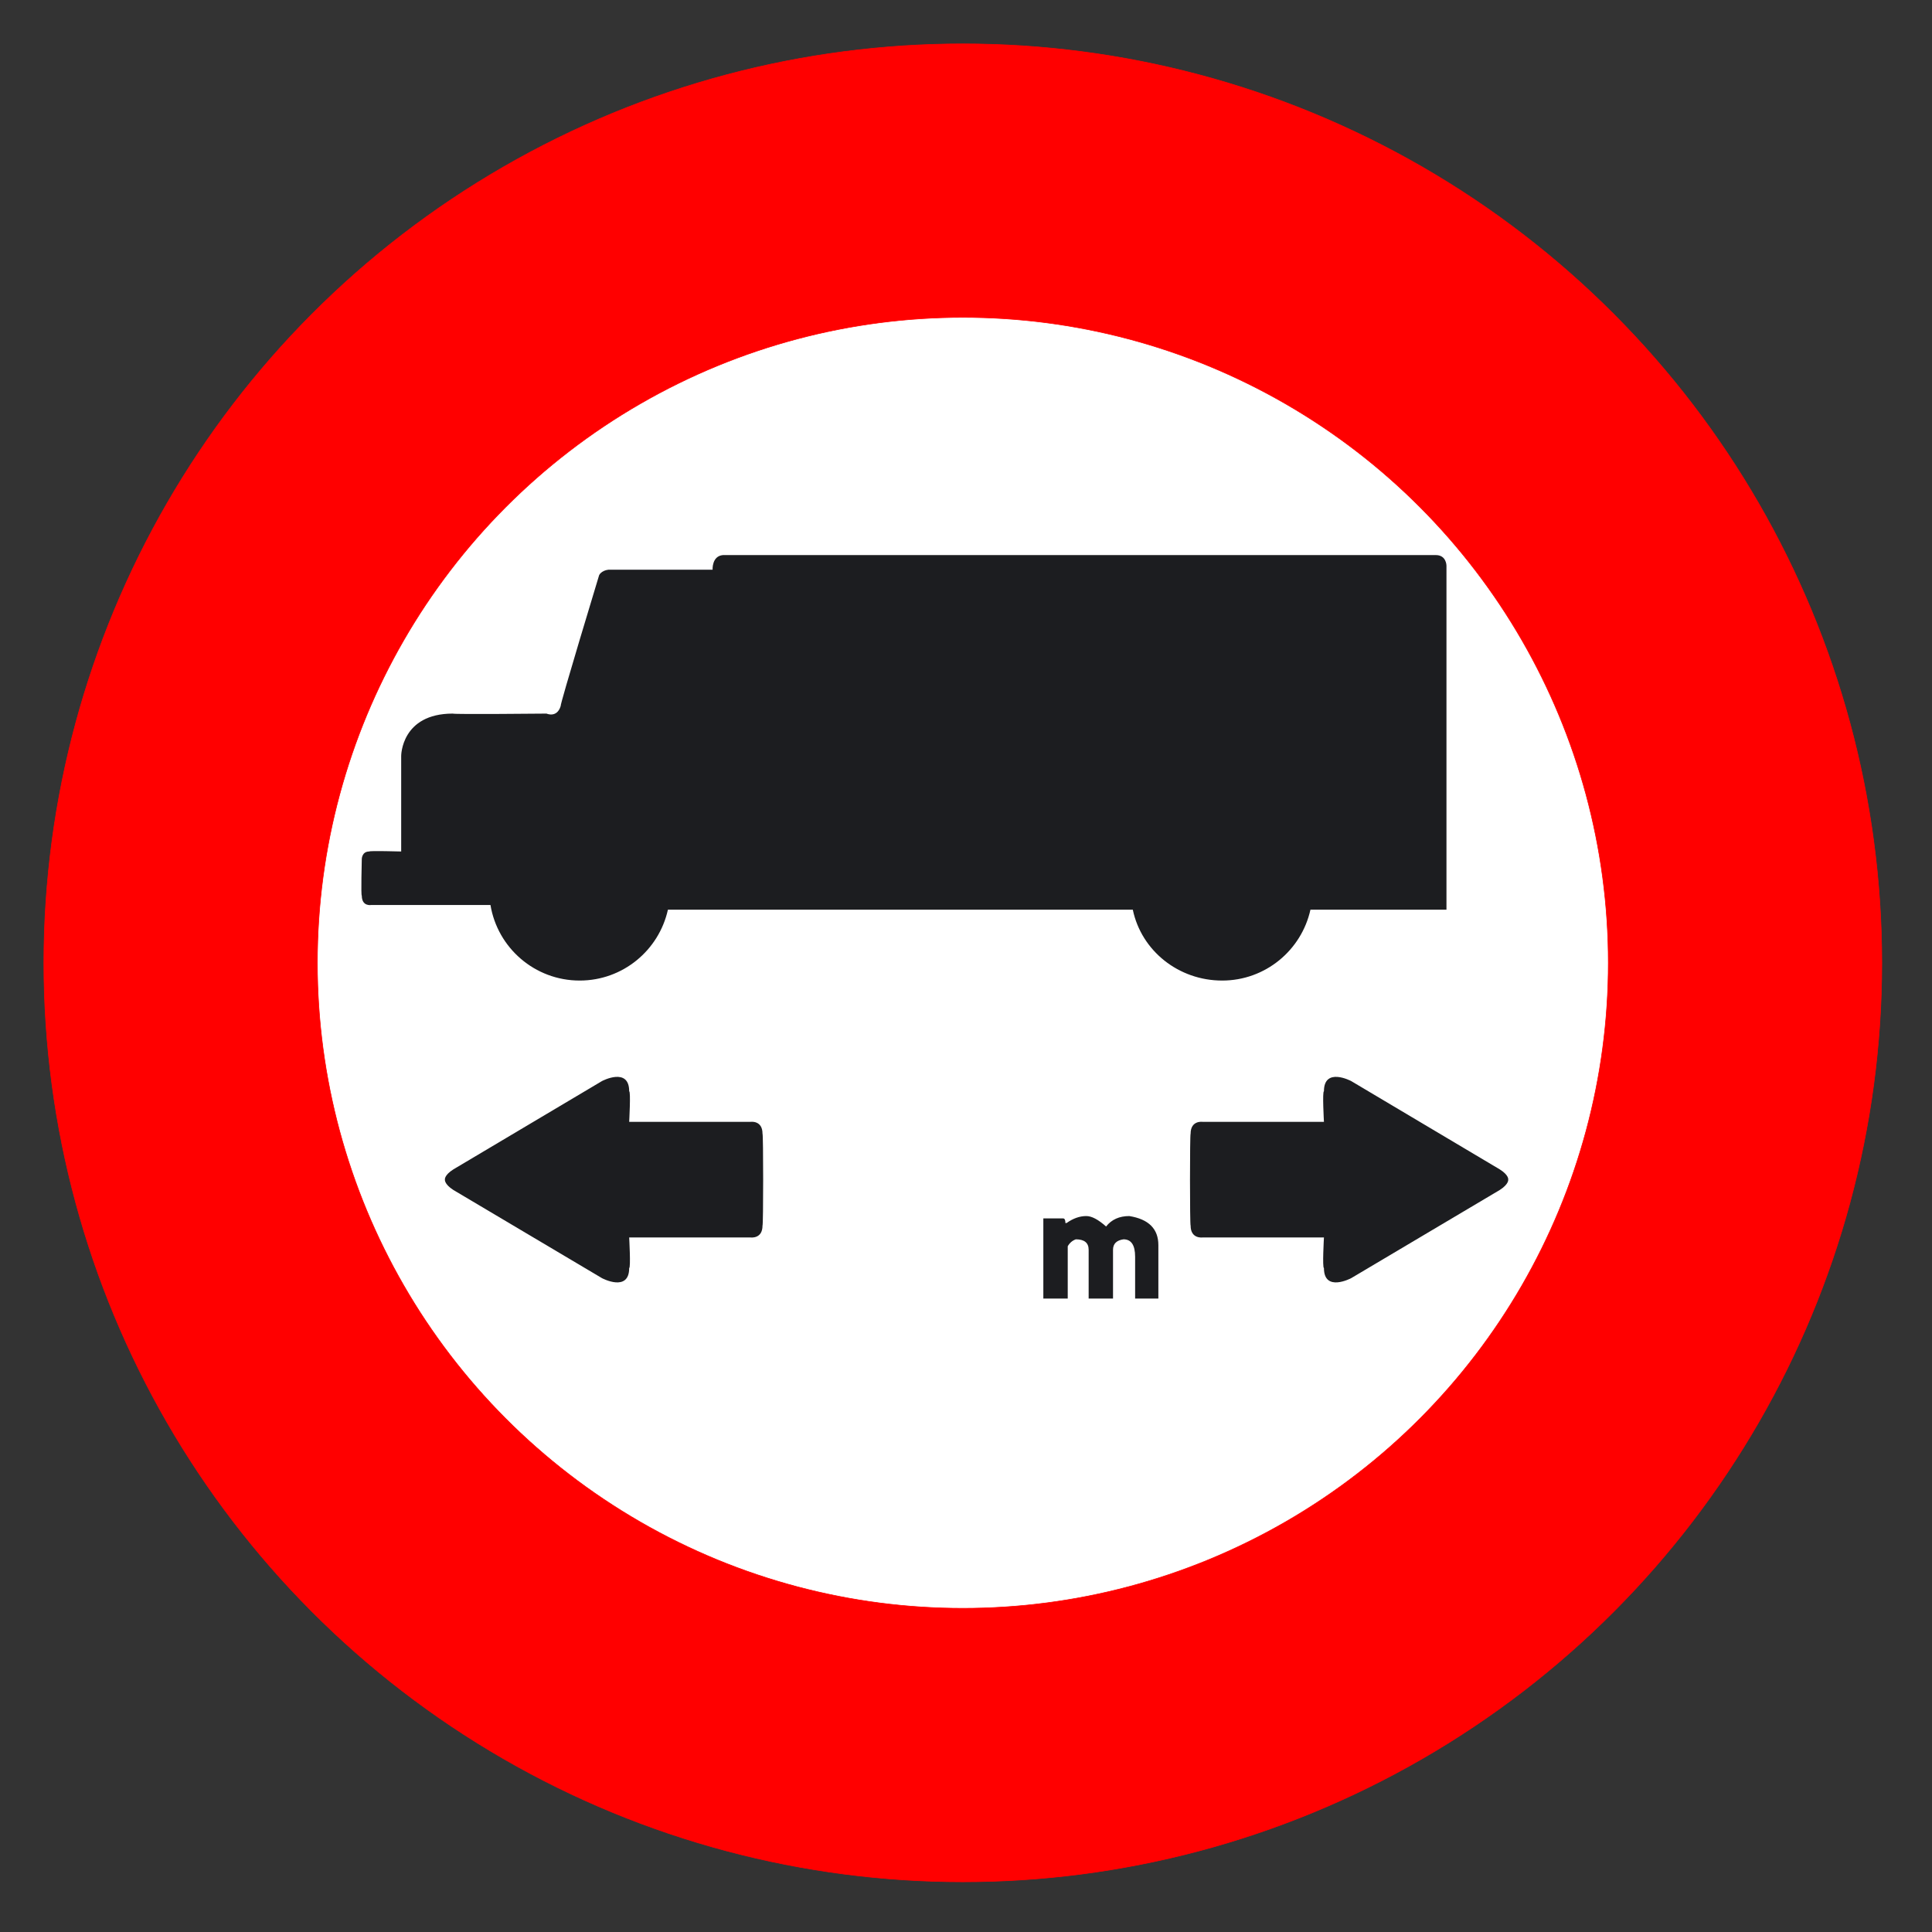 <?xml version="1.0" encoding="UTF-8" standalone="no"?>
<!-- Generator: Adobe Illustrator 16.0.2, SVG Export Plug-In . SVG Version: 6.00 Build 0)  -->

<svg
   version="1.1"
   id="Layer_1"
   sodipodi:docname="maxlength_empty.svg"
   inkscape:version="1.2 (dc2aedaf03, 2022-05-15)"
   inkscape:output_extension="org.inkscape.output.svg.inkscape"
   sodipodi:version="0.32"
   x="0px"
   y="0px"
   width="576px"
   height="576px"
   viewBox="0 0 576 576"
   enable-background="new 0 0 576 576"
   xml:space="preserve"
   xmlns:inkscape="http://www.inkscape.org/namespaces/inkscape"
   xmlns:sodipodi="http://sodipodi.sourceforge.net/DTD/sodipodi-0.dtd"
   xmlns="http://www.w3.org/2000/svg"
   xmlns:svg="http://www.w3.org/2000/svg">
<rect x="0" y="0" width="576" height="576" fill="#333333" stroke="none"/>
<defs
   id="defs1485">
	<inkscape:perspective
   id="perspective2469"
   inkscape:persp3d-origin="288 : 192 : 1"
   sodipodi:type="inkscape:persp3d"
   inkscape:vp_x="0 : 288 : 1"
   inkscape:vp_y="0 : 1000 : 0"
   inkscape:vp_z="576 : 288 : 1" />
</defs>
<sodipodi:namedview
   id="base"
   inkscape:current-layer="Layer_1"
   inkscape:window-y="-8"
   inkscape:window-x="-8"
   inkscape:window-height="1027"
   inkscape:window-width="1920"
   inkscape:pageshadow="2"
   inkscape:pageopacity="0.0"
   objecttolerance="10.0"
   inkscape:cy="312.98505"
   borderopacity="1.0"
   showgrid="false"
   inkscape:cx="-298.4276"
   bordercolor="#666666"
   pagecolor="#ffffff"
   inkscape:zoom="0.54954702"
   guidetolerance="10.0"
   gridtolerance="10.0"
   inkscape:showpageshadow="2"
   inkscape:pagecheckerboard="0"
   inkscape:deskcolor="#d1d1d1"
   inkscape:window-maximized="1" />



<circle
   id="circle2450"
   fill="#FF0000"
   stroke="#FF0000"
   stroke-width="0.176"
   stroke-linecap="round"
   stroke-linejoin="round"
   cx="287.057"
   cy="287.057"
   r="273.982" /><circle
   id="circle2452"
   fill="#FFFFFF"
   stroke="#FF0000"
   stroke-width="0.176"
   stroke-linecap="round"
   stroke-linejoin="round"
   cx="287.057"
   cy="287.057"
   r="192.438" /><path
   d="m 428.075,165.488 c 3.17,0 3.17,3.159 3.17,3.159 v 102.56 h -40.554 c -2.669,12.089 -13.446,21.132 -26.321,21.132 -13.001,0 -24.086,-8.884 -26.641,-21.132 H 199.131 c -2.669,12.089 -13.434,21.132 -26.31,21.132 -13.389,0 -24.485,-9.751 -26.595,-22.524 h -35.57 c 0,0 -2.794,0.525 -2.794,-2.828 -0.285,0.285 0,-10.88 0,-10.88 0,0 0,-2.247 2.235,-2.247 0,-0.274 9.511,0 9.511,0 V 225.35 c 0,0 0,-12.602 15.385,-12.602 0.274,0.274 27.952,0 27.952,0 0,0 3.091,1.403 4.208,-2.235 -0.285,-0.285 11.461,-39.003 11.461,-39.003 0,0 0.559,-1.391 2.794,-1.665 0.559,0 31.043,0 31.043,0 0,0 -0.262,-4.071 3.091,-4.356 h 212.533"
   id="path3103"
   style="fill:#1c1d20;stroke-width:1" /><path
   d="m 227.332,365.398 c 0,4.029 -3.534,3.534 -3.534,3.534 h -36.214 c 0,0 0.505,9.11 0,9.11 0,7.348 -8.1,3.029 -8.1,3.029 l -44.324,-26.298 c -2.772,-1.783 -2.514,-3.105 -2.514,-3.105 0,0 -0.247,-1.278 2.514,-3.029 l 44.324,-26.341 c 0,0 8.1,-4.297 8.1,3.062 0.505,0 0,9.099 0,9.099 h 36.214 c 0,0 3.534,-0.505 3.534,3.534 0.258,-0.011 0.258,27.405 0,27.405"
   id="path3115"
   style="fill:#1c1d20;stroke-width:1" /><path
   d="m 354.966,365.398 c 0,4.029 3.545,3.534 3.545,3.534 h 36.203 c 0,0 -0.516,9.11 0,9.11 0,7.348 8.111,3.029 8.111,3.029 l 44.314,-26.298 c 2.782,-1.783 2.514,-3.105 2.514,-3.105 0,0 0.258,-1.278 -2.514,-3.029 l -44.314,-26.341 c 0,0 -8.111,-4.297 -8.111,3.062 -0.516,0 0,9.099 0,9.099 h -36.203 c 0,0 -3.545,-0.505 -3.545,3.534 -0.247,-0.011 -0.247,27.405 0,27.405"
   id="path3117"
   style="fill:#1c1d20;stroke-width:1" /><path
   d="m 323.873,362.551 c 1.599,0 3.562,1.039 5.889,3.118 1.634,-2.07 3.935,-3.118 6.92,-3.118 5.774,0.924 8.67,3.811 8.67,8.67 v 15.927 h -6.929 v -12.463 c 0,-3.464 -1.155,-5.197 -3.464,-5.197 -2.079,0.293 -3.127,1.332 -3.127,3.118 v 14.55 h -7.266 v -14.55 c 0,-2.07 -1.279,-3.118 -3.82,-3.118 -1.039,0.373 -1.848,1.066 -2.416,2.07 v 15.59 h -7.275 v -23.896 h 5.889 c 0.462,0 0.693,0.462 0.693,1.377 h 0.346 c 1.937,-1.377 3.9,-2.079 5.889,-2.079 z"
   id="path3113"
   style="fill:#1c1d20;stroke-width:1" /></svg>
